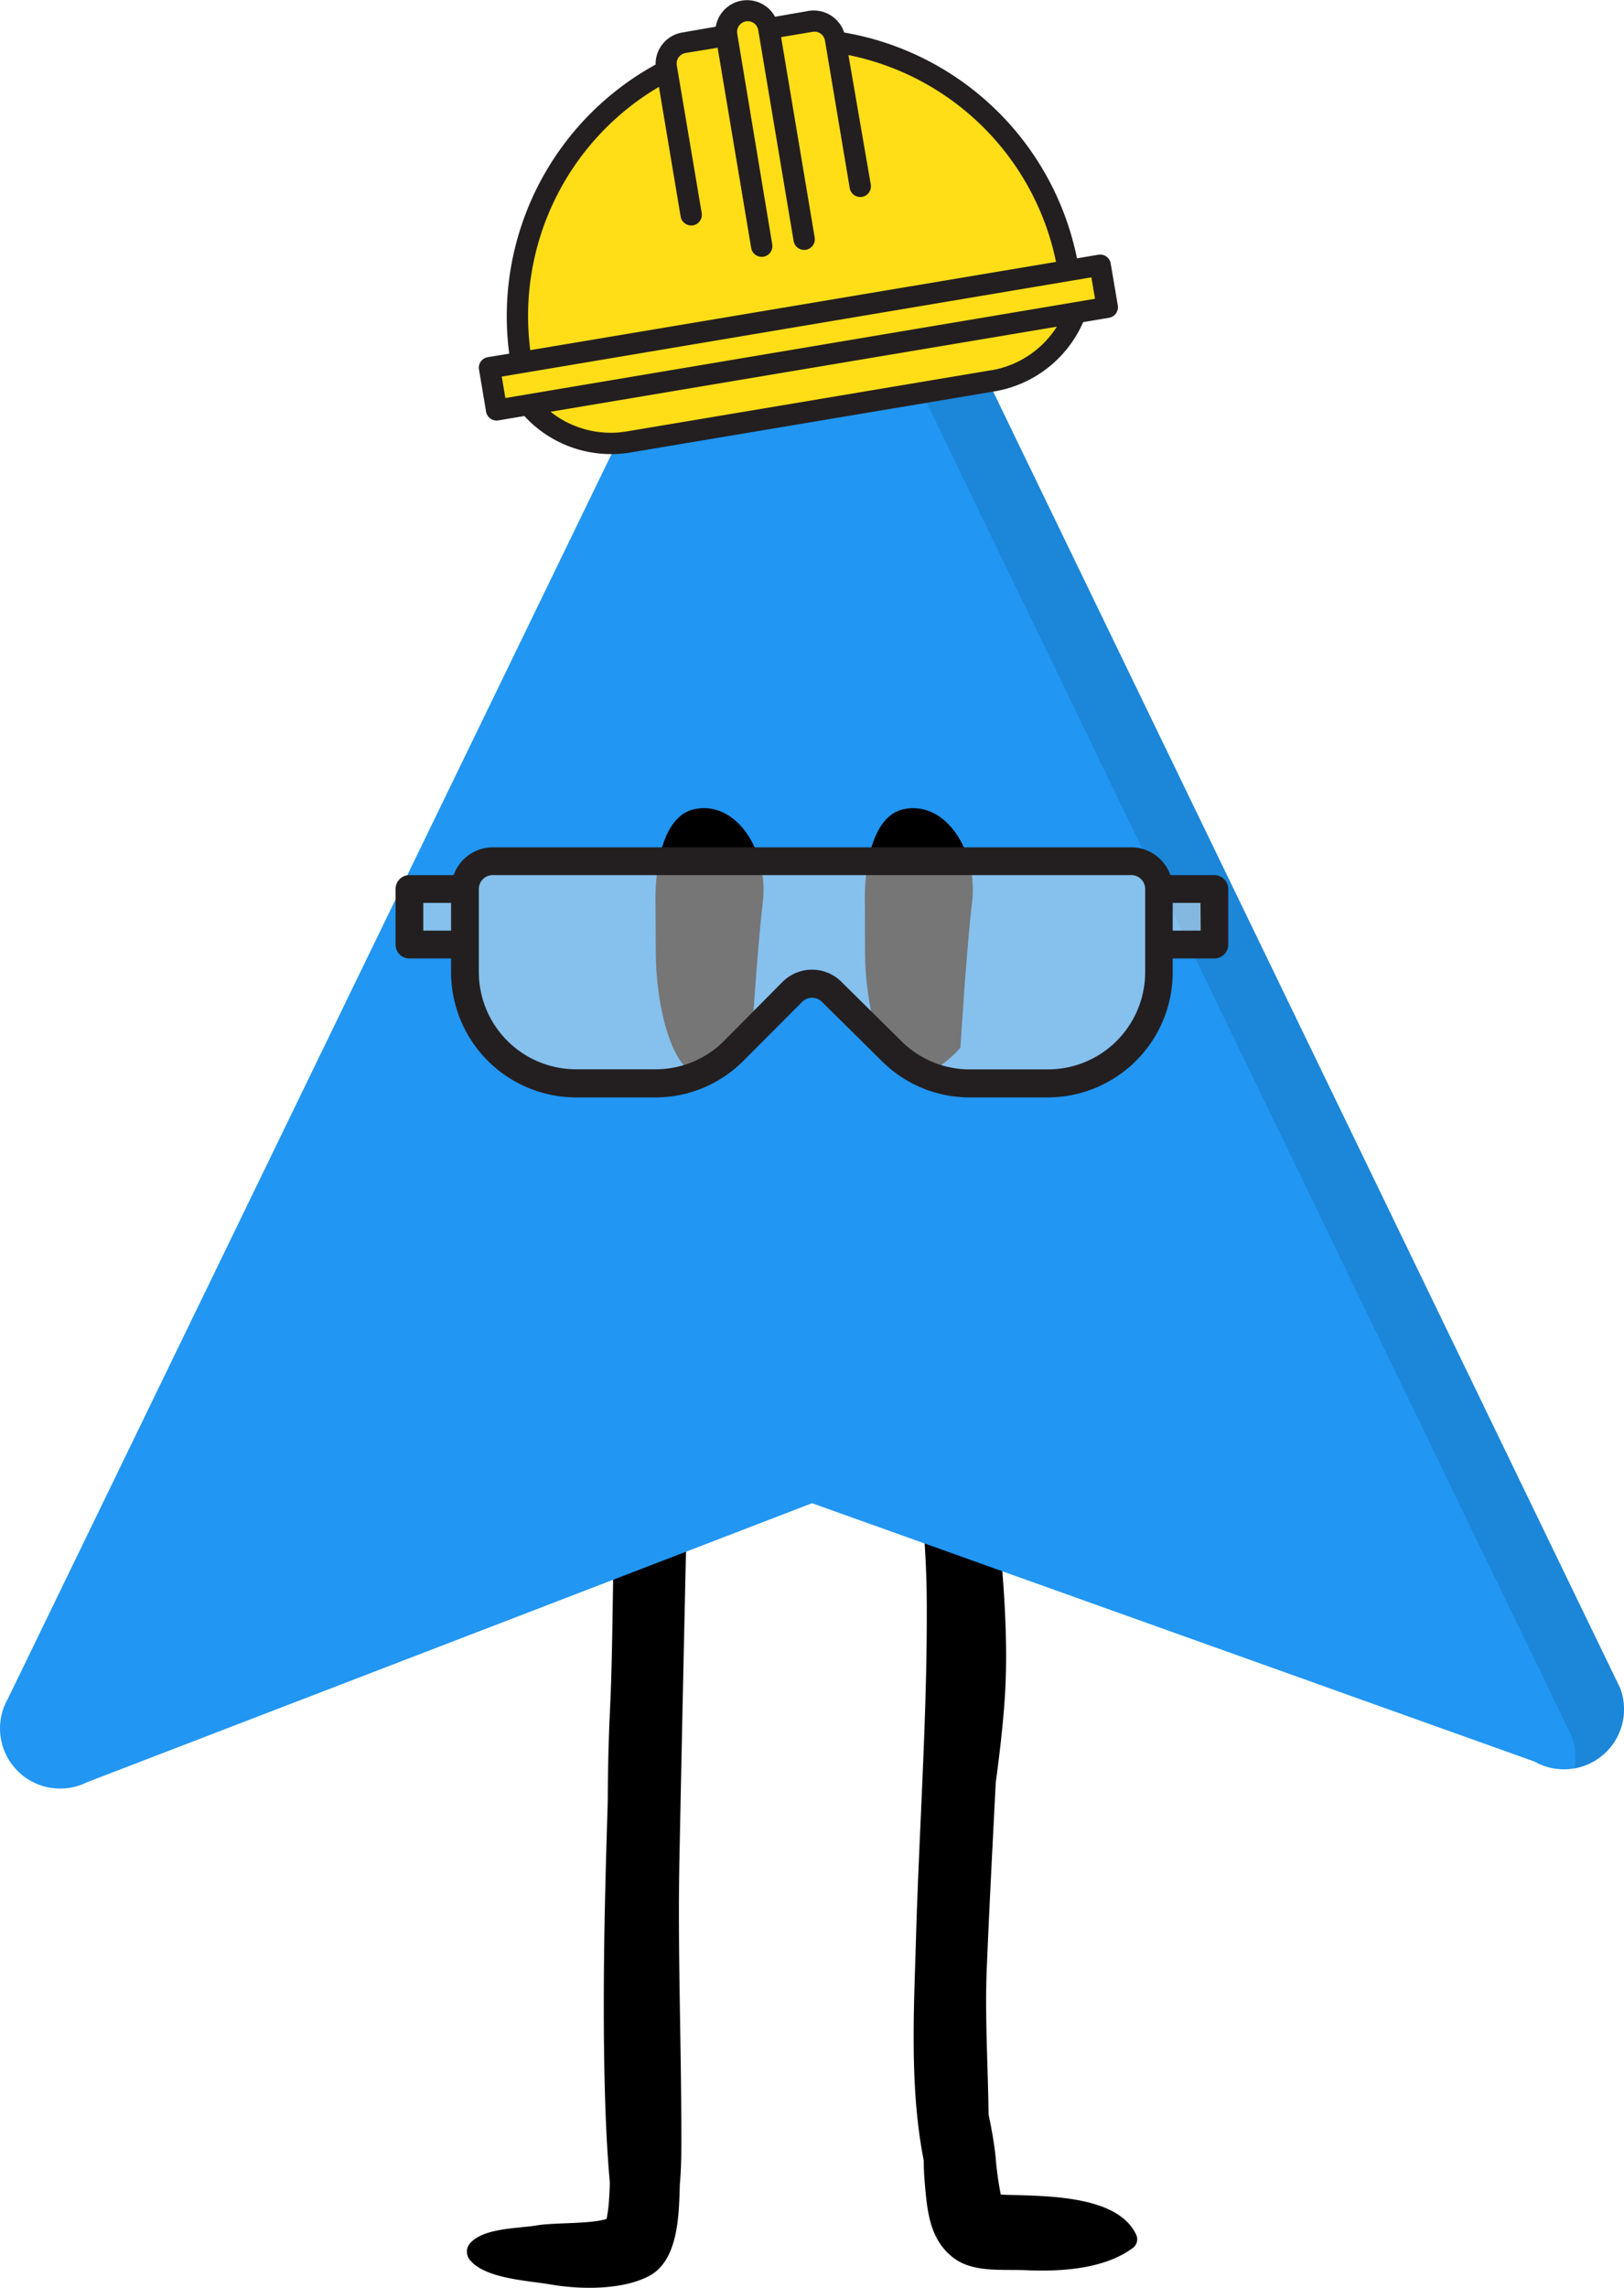 <svg id="e4CpP8tnFyl1" xmlns="http://www.w3.org/2000/svg" viewBox="0 0 278.35 391.88">
  <defs>
    <style>
      .cls-1 {
        fill: #2196f3;
      }

      .cls-2 {
        fill: #136399;
        opacity: 0.3;
        isolation: isolate;
      }

      .cls-3 {
        fill: #ffde17;
      }

      .cls-4 {
        fill: #231f20;
      }

      .cls-5 {
        opacity: 0.51;
      }

      .cls-6 {
        fill: #e7e7e8;
      }
    </style>
  </defs>
  <g id="e4CpP8tnFyl2">
    <g id="e4CpP8tnFyl3">
      <g id="e4CpP8tnFyl4">
        <path id="e4CpP8tnFyl5" d="M117.63,190a4.61,4.61,0,0,0-3.61-1.31h-.3a5.78,5.78,0,0,0-5.37,5.24q-.84,14.88-1.58,29.79l-.12.93c-2,16.57-1.31,33.25-2.09,49.9-.25,5.24-.37,10.42-.39,15.57-.13,4.78-.29,9.56-.4,14.33-.08,3.53-.92,33.13.75,51.13,0,1-.07,2-.13,3a22.59,22.59,0,0,1-.32,2.73,2.35,2.35,0,0,1-.12.6c-2.8.9-9,.59-12,1.11s-9,.4-11.33,3a2.19,2.19,0,0,0,0,3c2.66,3.15,10,3.46,13.75,4.11,5,.88,12.31,1,16.93-1.48,5.08-2.72,5.06-10.77,5.22-15.64V356c.29-3.15.26-6.2.26-8.33,0-16.12-.66-32.18-.31-48.33Q117,273,117.6,246.6c.86-8.12,1.84-16.23,3-24.29C122,213.24,126.39,196.33,117.63,190Z" transform="translate(0 18.18)"/>
        <path id="e4CpP8tnFyl6" d="M194.69,364.51c-3.39-7-16.55-6.48-23.16-6.77a56.4,56.4,0,0,1-.9-6.59c-.26-2.39-.69-4.77-1.19-7.14-.1-8.41-.65-16.89-.31-25,.44-10.62,1-21.24,1.54-31.86.65-4.8,1.22-9.62,1.55-14.48,1-15.54-1.65-31.5-2.54-47-.31-5.46-1.4-11.19-1.92-16.89A68.32,68.32,0,0,1,170,192.94c1.82-6.58-7.55-10.55-11-4.63-4.94,8.55-3.44,20.54-2.86,29.94.78,12.54,2.61,24.86,2.7,37.45.14,19.48-1.29,39-1.85,58.44-.33,11.6-1.13,25.39,1.34,37.76,0,1.27.06,2.55.17,3.82.43,4.88.82,9.77,5,12.91,3.36,2.51,8.4,1.88,12.33,2.06,5.88.26,13.25-.15,18.18-3.7A1.86,1.86,0,0,0,194.69,364.51Z" transform="translate(0 18.18)"/>
      </g>
      <path id="e4CpP8tnFyl7" class="cls-1" d="M277.7,271,149.76,6.62a10.29,10.29,0,0,0-18.52-1.47L1.37,272.76A10.29,10.29,0,0,0,2.8,284.94a9.64,9.64,0,0,0,2.38,1.88,10.33,10.33,0,0,0,9.72.29l124.28-47.8L263,283.56A10.29,10.29,0,0,0,277.7,271Z" transform="translate(0 18.18)"/>
      <g id="e4CpP8tnFyl8">
        <g id="e4CpP8tnFyl9_ts" data-name="e4CpP8tnFyl9 ts">
          <path id="e4CpP8tnFyl9" d="M112.35,136.26S111.84,122,119,120.43s12.77,7.15,11.75,15.83-2,25-2,25-4.6,5.61-9.19,4.59-7.17-12.25-7.16-20.94Z" transform="translate(0 18.18)"/>
        </g>
        <g id="e4CpP8tnFyl10_ts" data-name="e4CpP8tnFyl10 ts">
          <path id="e4CpP8tnFyl10" d="M148.24,136.26s-.51-14.29,6.64-15.83,12.76,7.15,11.74,15.83-2,25-2,25-4.6,5.61-9.19,4.59-7.17-12.25-7.16-20.94Z" transform="translate(0 18.18)"/>
        </g>
      </g>
      <path id="e4CpP8tnFyl11" class="cls-2" d="M277,279.74a10.25,10.25,0,0,1-7.15,5,10.3,10.3,0,0,0-.49-5.55L141.43,14.86a10.31,10.31,0,0,0-11.81-6.39l1.61-3.32a10.3,10.3,0,0,1,18.53,1.47L277.69,271A10.28,10.28,0,0,1,277,279.74Z" transform="translate(0 18.18)"/>
    </g>
  </g>
  <g>
    <path class="cls-3" d="M143.18-11l-.08-.47a3.65,3.65,0,0,0-4.21-3l-7.22,1.21a3.66,3.66,0,0,0-4.22-3,3.67,3.67,0,0,0-3,4.22l-7.22,1.21a3.66,3.66,0,0,0-3,4.22l.08.47a47.54,47.54,0,0,0-25,50.1l93.84-15.75A47.57,47.57,0,0,0,143.18-11Z" transform="translate(0 18.18)"/>
    <path class="cls-3" d="M184.37,35.38l5.42-.9-1.21-7.22-5.42.91L89.32,43.92l-5.42.91L85.11,52l5.42-.9Z" transform="translate(0 18.18)"/>
    <path class="cls-3" d="M90.73,51.37a18.3,18.3,0,0,0,16.94,6.17L170.26,47a18.29,18.29,0,0,0,14-11.36l.11-.29L90.53,51.14Z" transform="translate(0 18.18)"/>
    <path class="cls-4" d="M188.27,25.45l-3.68.62a49.17,49.17,0,0,0-39.9-38.68,5.49,5.49,0,0,0-6.1-3.7l-5.75,1a5.46,5.46,0,0,0-7.41-2.17,5.48,5.48,0,0,0-2.75,3.87l-5.75,1a5.47,5.47,0,0,0-4.56,5.49A49.16,49.16,0,0,0,87.28,42.4L83.6,43a1.83,1.83,0,0,0-1.5,2.11l1.21,7.22a1.83,1.83,0,0,0,2.11,1.5l4.45-.75A20.19,20.19,0,0,0,108,59.34l62.58-10.5A20.25,20.25,0,0,0,185.65,37l4.44-.75a1.83,1.83,0,0,0,1.5-2.11L190.38,27A1.83,1.83,0,0,0,188.27,25.45ZM112.94-3.3l3.72,22.22a1.85,1.85,0,0,0,2.11,1.5,1.83,1.83,0,0,0,1.5-2.11L116-7a1.83,1.83,0,0,1,1.5-2.1L123-10l5.75,34.29a1.83,1.83,0,1,0,3.61-.61l-6-36.09a1.83,1.83,0,0,1,1.5-2.11,1.82,1.82,0,0,1,2.1,1.5l6.06,36.09a1.83,1.83,0,1,0,3.61-.6l-5.75-34.29,5.41-.91a1.83,1.83,0,0,1,2.11,1.5l4.24,25.27a1.83,1.83,0,1,0,3.61-.61L145.42-8.75A45.52,45.52,0,0,1,181,26.68L90.89,41.8A45.54,45.54,0,0,1,112.94-3.3Zm57,48.53-62.58,10.5a16.6,16.6,0,0,1-13-3.38l86.78-14.57A16.57,16.57,0,0,1,170,45.23ZM187.68,33l-101.06,17L86,46.33l101.06-17Z" transform="translate(0 18.18)"/>
  </g>
  <g class="cls-5">
    <path class="cls-6" d="M79.69,148.37a19,19,0,0,0,19,19h13.56a19,19,0,0,0,13.48-5.6l10-10.08a4.75,4.75,0,0,1,6.72,0l10.3,10.19a19.05,19.05,0,0,0,13.4,5.51h13.39a19,19,0,0,0,19-19V134.1a4.76,4.76,0,0,0-4.76-4.76H84.45a4.76,4.76,0,0,0-4.76,4.76Z" transform="translate(0 18.18)"/>
    <path class="cls-6" d="M198.66,134.1h9.52v9.51h-9.52Z" transform="translate(0 18.18)"/>
    <path class="cls-6" d="M70.17,134.1h9.52v9.51H70.17Z" transform="translate(0 18.18)"/>
  </g>
  <path class="cls-4" d="M208.18,131.72H200.6a7.13,7.13,0,0,0-6.7-4.76H84.45a7.15,7.15,0,0,0-6.7,4.76H70.17a2.37,2.37,0,0,0-2.37,2.38v9.51A2.37,2.37,0,0,0,70.17,146h7.14v2.38a21.46,21.46,0,0,0,21.42,21.42h13.56a21.27,21.27,0,0,0,15.16-6.3l10.06-10.08a2.39,2.39,0,0,1,3.36,0l10.31,10.19a21.29,21.29,0,0,0,15.06,6.19h13.39A21.44,21.44,0,0,0,201,148.37V146h7.14a2.38,2.38,0,0,0,2.38-2.38V134.1a2.38,2.38,0,0,0-2.38-2.38ZM72.55,141.23v-4.75h4.76v4.75Zm123.73,7.14A16.67,16.67,0,0,1,179.63,165H166.24a16.56,16.56,0,0,1-11.72-4.82L144.22,150a7.14,7.14,0,0,0-10.08,0l-10,10.08a16.55,16.55,0,0,1-11.8,4.9H98.73a16.67,16.67,0,0,1-16.66-16.66V134.1a2.38,2.38,0,0,1,2.38-2.38H193.9a2.37,2.37,0,0,1,2.38,2.38Zm9.52-7.14H201v-4.75h4.76Z" transform="translate(0 18.18)"/>
</svg>
